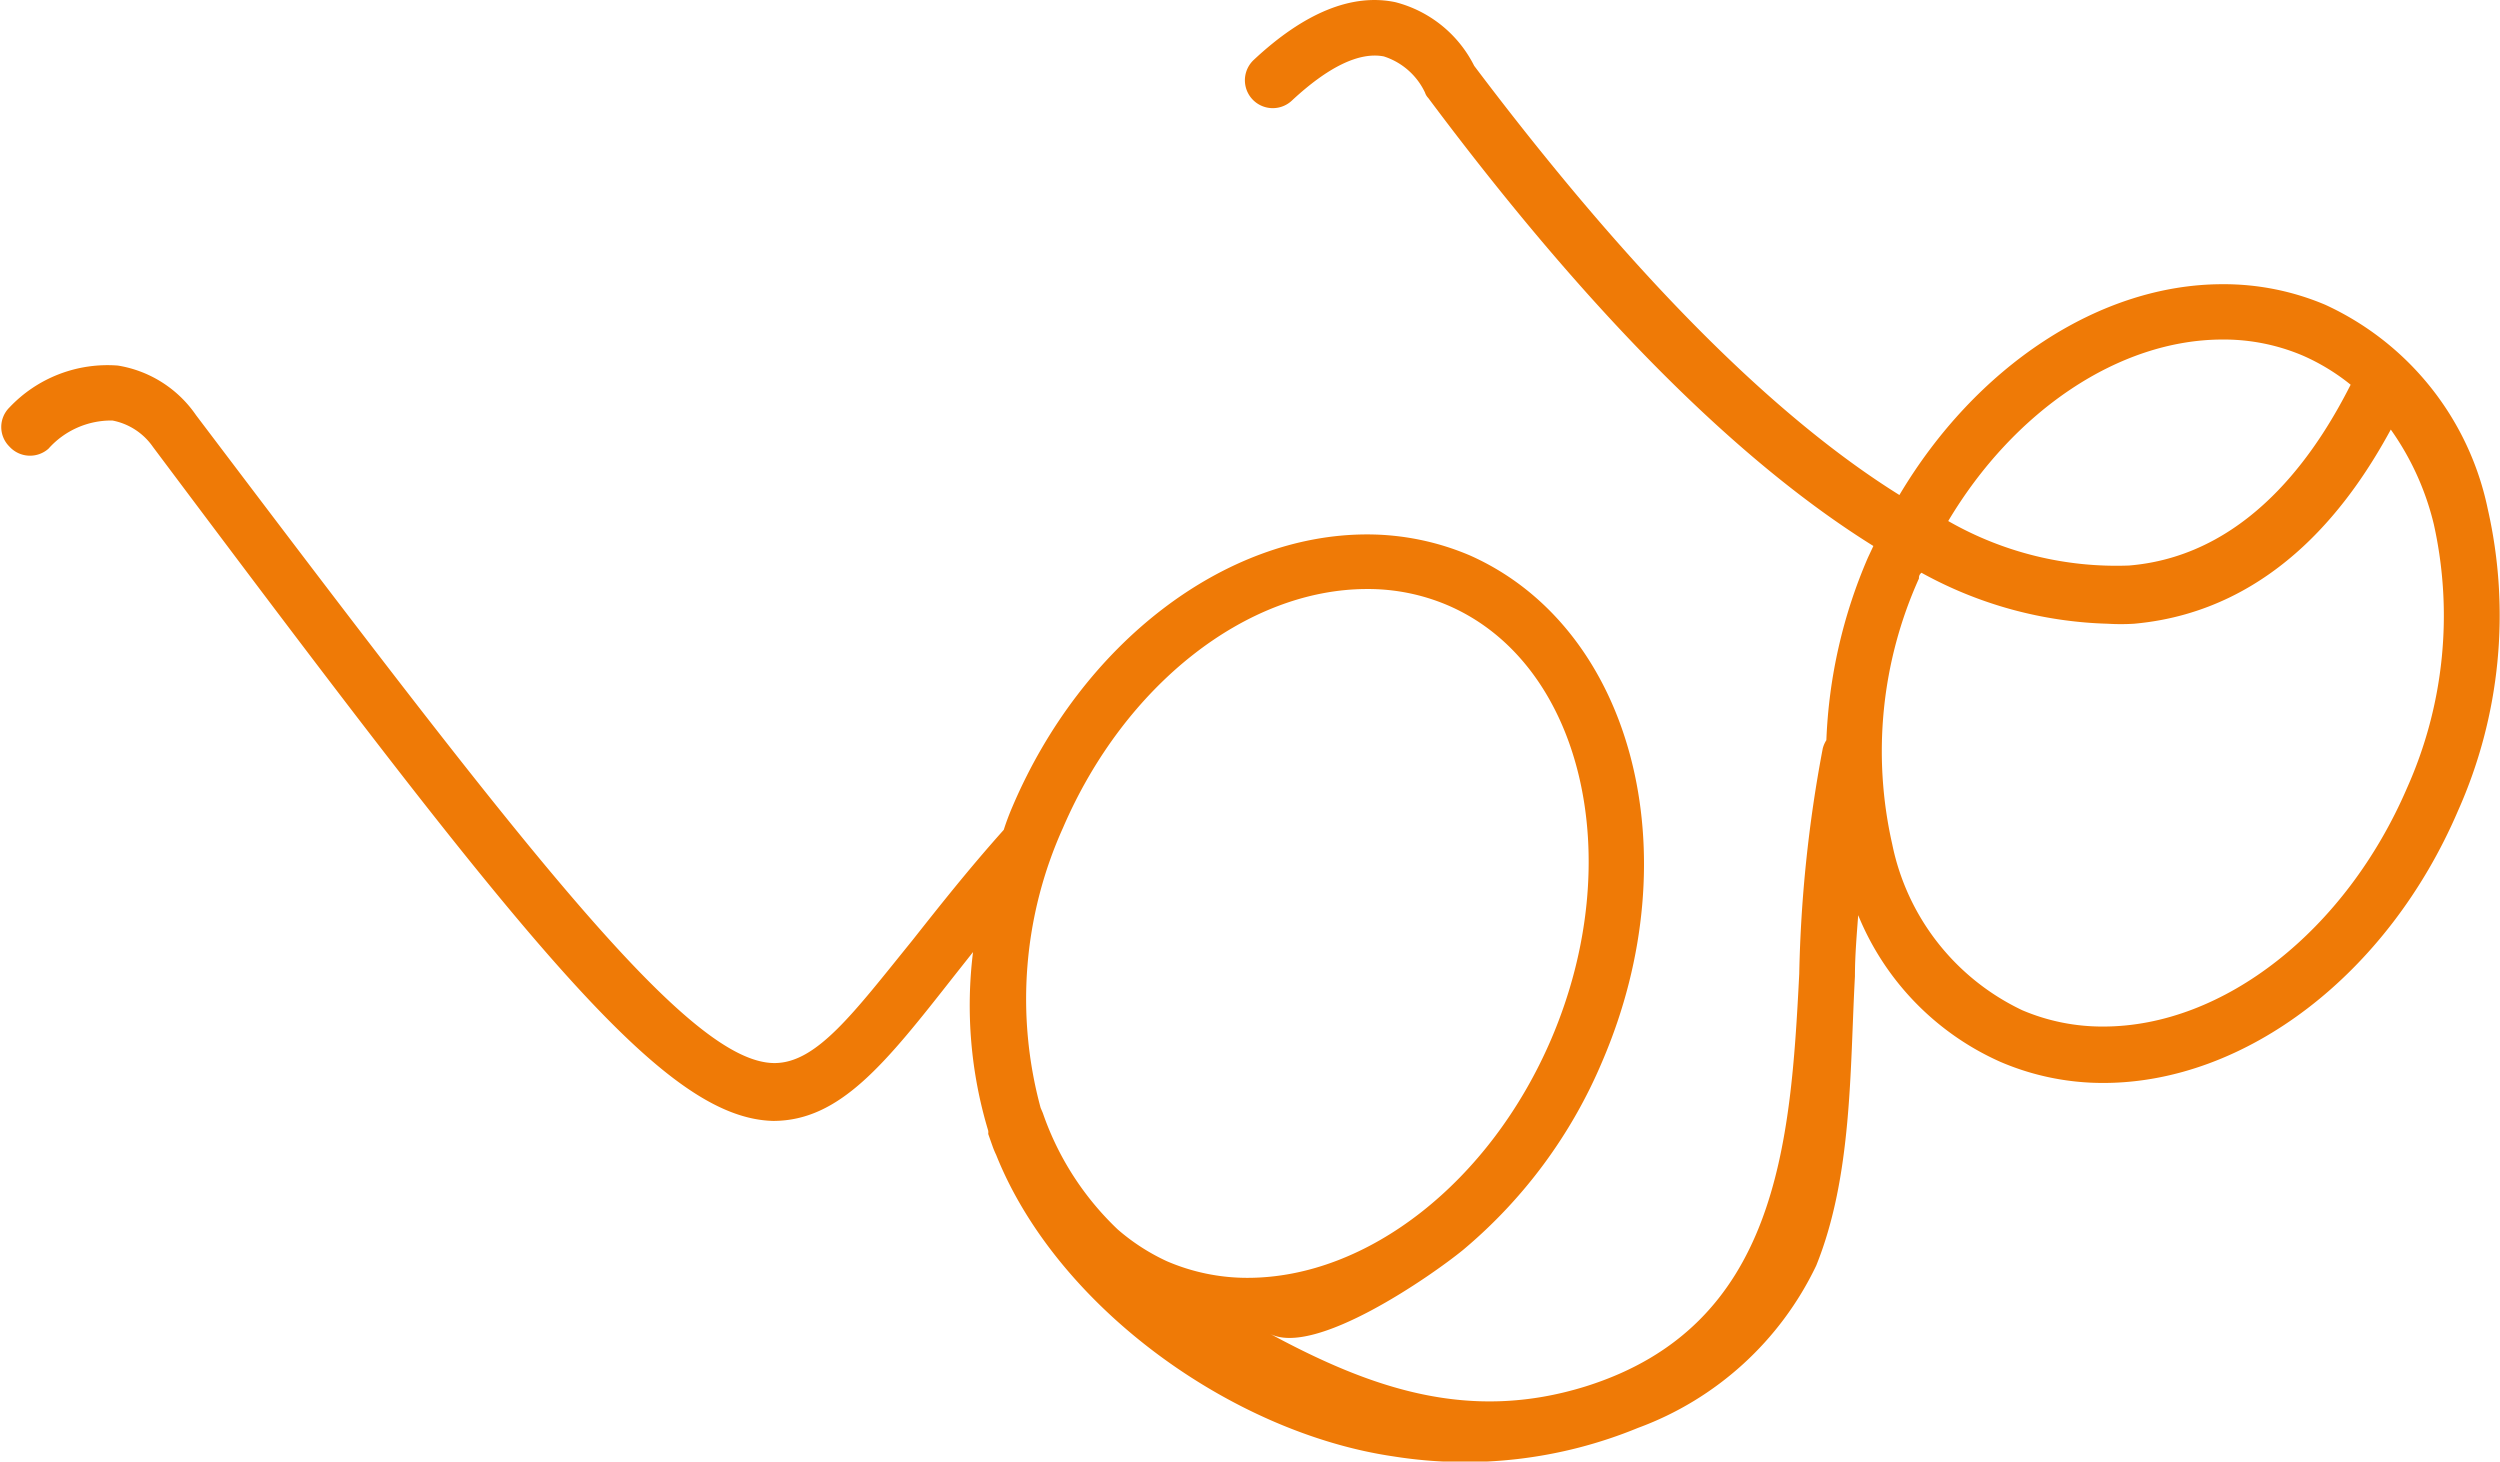 <svg xmlns="http://www.w3.org/2000/svg" viewBox="0 0 69.14 40.42"><defs><style>.cls-1{fill:#ef7a06;}</style></defs><title>LeoIcon</title><g id="Capa_2" data-name="Capa 2"><g id="Capa_1-2" data-name="Capa 1"><path class="cls-1" d="M68.8,14.07a8,8,0,0,0-4.49-5.64,7.2,7.2,0,0,0-2.84-.57c-3.41,0-6.83,2.28-8.94,5.83C49,11.49,45.06,7.51,40.77,1.82A3.38,3.38,0,0,0,38.59.06c-1.2-.25-2.52.29-3.92,1.6a.77.77,0,1,0,1.06,1.12c1-.93,1.86-1.35,2.54-1.22a1.9,1.9,0,0,1,1.14,1,.38.38,0,0,0,.09.15c4.48,6,8.6,10.08,12.31,12.39l-.15.32a14.08,14.08,0,0,0-1.15,5.05.8.8,0,0,0-.1.23,37.17,37.17,0,0,0-.65,6.23c-.24,4.74-.6,9.74-5.9,11.41-3.21,1-5.9.08-8.75-1.46,1.23.67,4.48-1.6,5.35-2.31a13.77,13.77,0,0,0,3.85-5.21c2.48-5.77.84-12-3.66-14a7.25,7.25,0,0,0-2.84-.58c-3.94,0-7.88,3-9.81,7.53-.09.21-.17.42-.24.64h0c-1,1.12-1.81,2.15-2.53,3.06-1.62,2-2.64,3.39-3.81,3.39-2.38,0-6.87-5.85-16-17.92a3.25,3.25,0,0,0-2.16-1.37,3.73,3.73,0,0,0-3,1.16.76.76,0,0,0,0,1.08.77.77,0,0,0,1.08.06,2.32,2.32,0,0,1,1.77-.78,1.77,1.77,0,0,1,1.12.73C14.56,26.15,18.31,30.92,21.38,31h0c1.85,0,3.1-1.58,5-4l.53-.67a12,12,0,0,0,.42,4.94.32.32,0,0,1,0,.09l.12.34a2.44,2.44,0,0,0,.1.24c1.68,4.21,6.53,7.69,11,8.34a12.57,12.57,0,0,0,6.75-.79A8.84,8.84,0,0,0,50.23,35c1-2.48.93-5.42,1.07-8,0-.57.05-1.14.09-1.69a7.57,7.57,0,0,0,3.94,4.06,7.18,7.18,0,0,0,2.84.58c3.93,0,7.87-3,9.81-7.53A13.26,13.26,0,0,0,68.8,14.07ZM32.27,34.88A5.73,5.73,0,0,1,30.91,34a8.06,8.06,0,0,1-2.07-3.22l-.06-.14a11.5,11.5,0,0,1,.62-7.75c1.7-3.95,5.08-6.6,8.41-6.6a5.62,5.62,0,0,1,2.23.45c3.72,1.6,5,7,2.86,12-1.69,3.94-5.07,6.6-8.4,6.6A5.62,5.62,0,0,1,32.27,34.88ZM61.47,9.39a5.59,5.59,0,0,1,2.23.45,5.82,5.82,0,0,1,1.31.8c-.74,1.45-2.6,4.71-6.13,5a9.35,9.35,0,0,1-5-1.23C55.69,11.37,58.6,9.39,61.47,9.39Zm5.1,12.4c-1.7,3.95-5.08,6.6-8.4,6.6a5.64,5.64,0,0,1-2.24-.45,6.52,6.52,0,0,1-3.6-4.6A11.62,11.62,0,0,1,53.07,16c0-.05,0-.1.07-.16a11.28,11.28,0,0,0,5.15,1.41,6,6,0,0,0,.73,0c4-.36,6.11-3.55,7.1-5.37a7.59,7.59,0,0,1,1.19,2.62A11.66,11.66,0,0,1,66.57,21.79Z"/></g></g></svg>